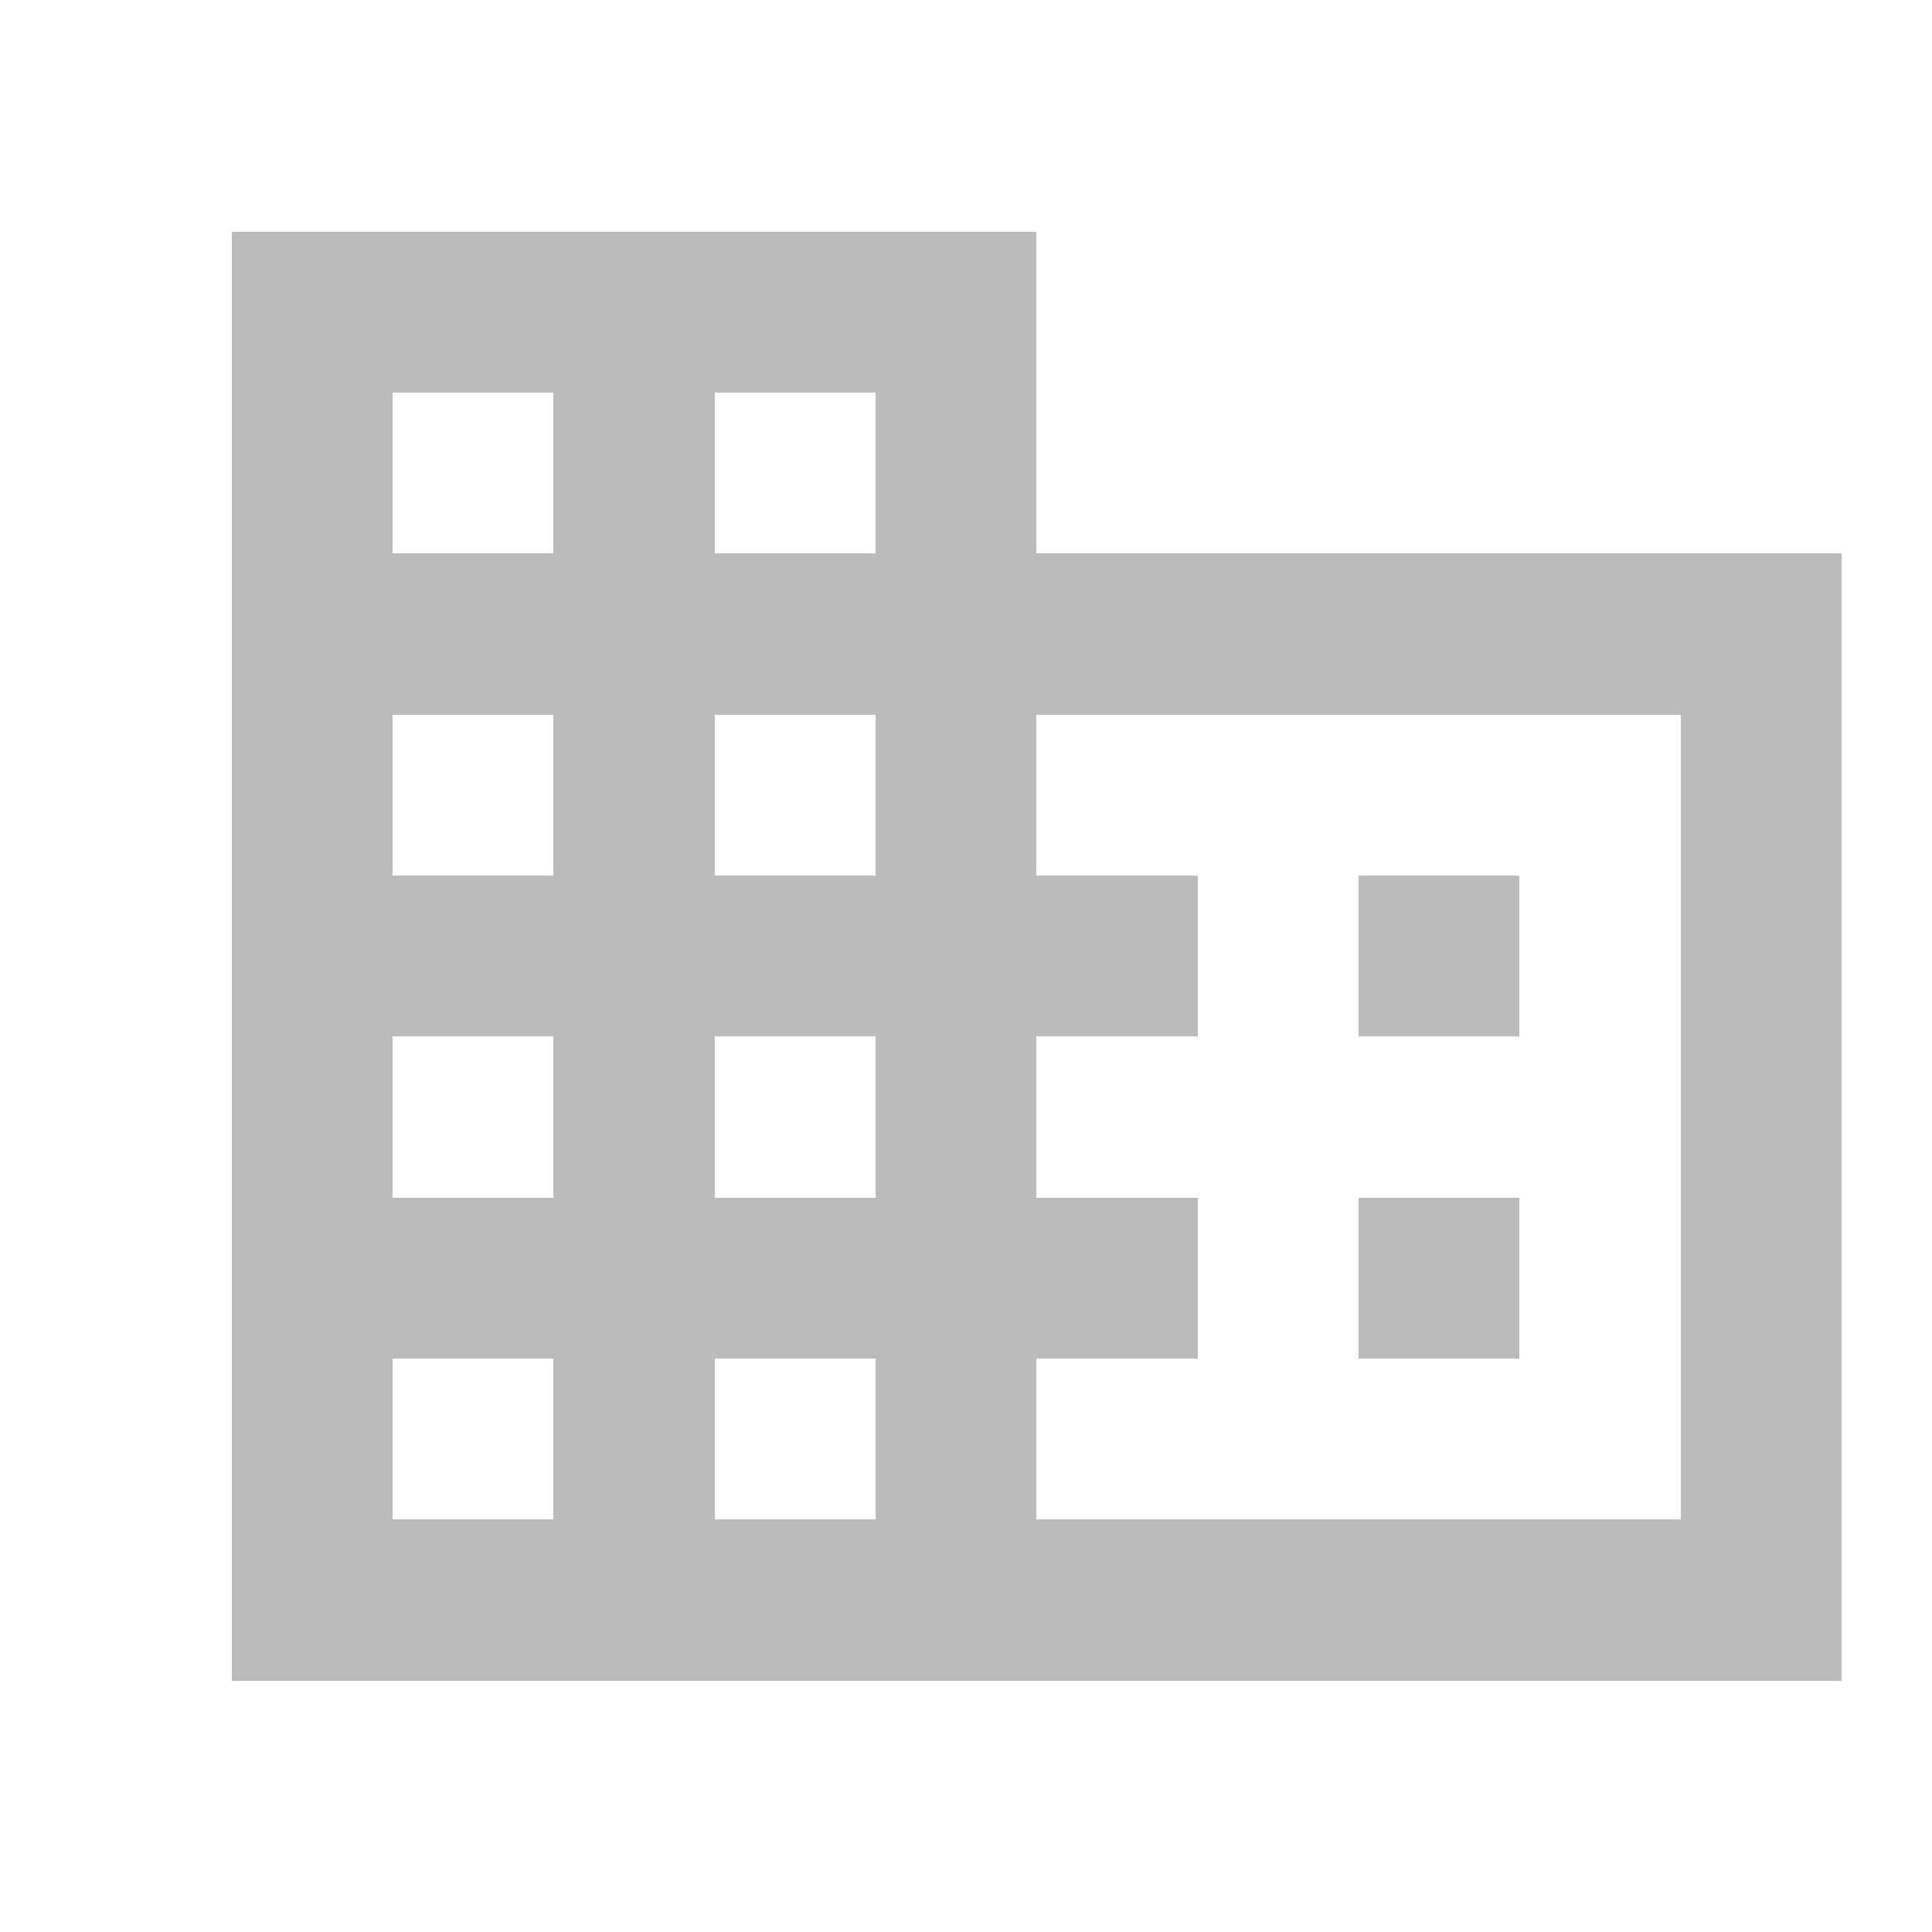 <svg width="25" height="25" viewBox="0 0 25 25" fill="none" xmlns="http://www.w3.org/2000/svg" xmlns:xlink="http://www.w3.org/1999/xlink">
	<desc>
			Created with Pixso.
	</desc>
	<defs>
		<clipPath id="clip827_1782">
			<rect id="icon / org" width="25" height="25" fill="white" fill-opacity="0"/>
		</clipPath>
	</defs>
	<rect id="icon / org" width="25" height="25" fill="#FFFFFF" fill-opacity="0"/>
	<g clip-path="url(#clip827_1782)">
		<path id="Vector" d="M19.66 15.5L17.58 15.5L17.58 17.58L19.66 17.58L19.66 15.5ZM19.66 11.33L17.58 11.33L17.58 13.41L19.66 13.41L19.66 11.33ZM21.75 19.66L13.41 19.66L13.41 17.58L15.5 17.58L15.5 15.5L13.41 15.5L13.41 13.41L15.5 13.41L15.5 11.33L13.41 11.33L13.41 9.25L21.75 9.25L21.75 19.66ZM11.33 7.16L9.25 7.16L9.25 5.08L11.33 5.08L11.33 7.16ZM11.33 11.33L9.25 11.33L9.25 9.25L11.33 9.25L11.33 11.33ZM11.33 15.5L9.25 15.5L9.25 13.41L11.33 13.41L11.33 15.5ZM11.33 19.66L9.25 19.66L9.25 17.58L11.33 17.58L11.33 19.66ZM7.16 7.16L5.08 7.16L5.08 5.08L7.16 5.08L7.16 7.16ZM7.16 11.33L5.08 11.33L5.08 9.25L7.16 9.25L7.16 11.33ZM7.16 15.5L5.08 15.5L5.08 13.41L7.16 13.41L7.16 15.5ZM7.16 19.66L5.08 19.66L5.08 17.58L7.16 17.58L7.16 19.66ZM13.41 7.16L13.41 3L3 3L3 21.75L23.83 21.75L23.83 7.16L13.41 7.16Z" fill="#B4B4B4" fill-opacity="0.902" fill-rule="nonzero"/>
	</g>
</svg>
